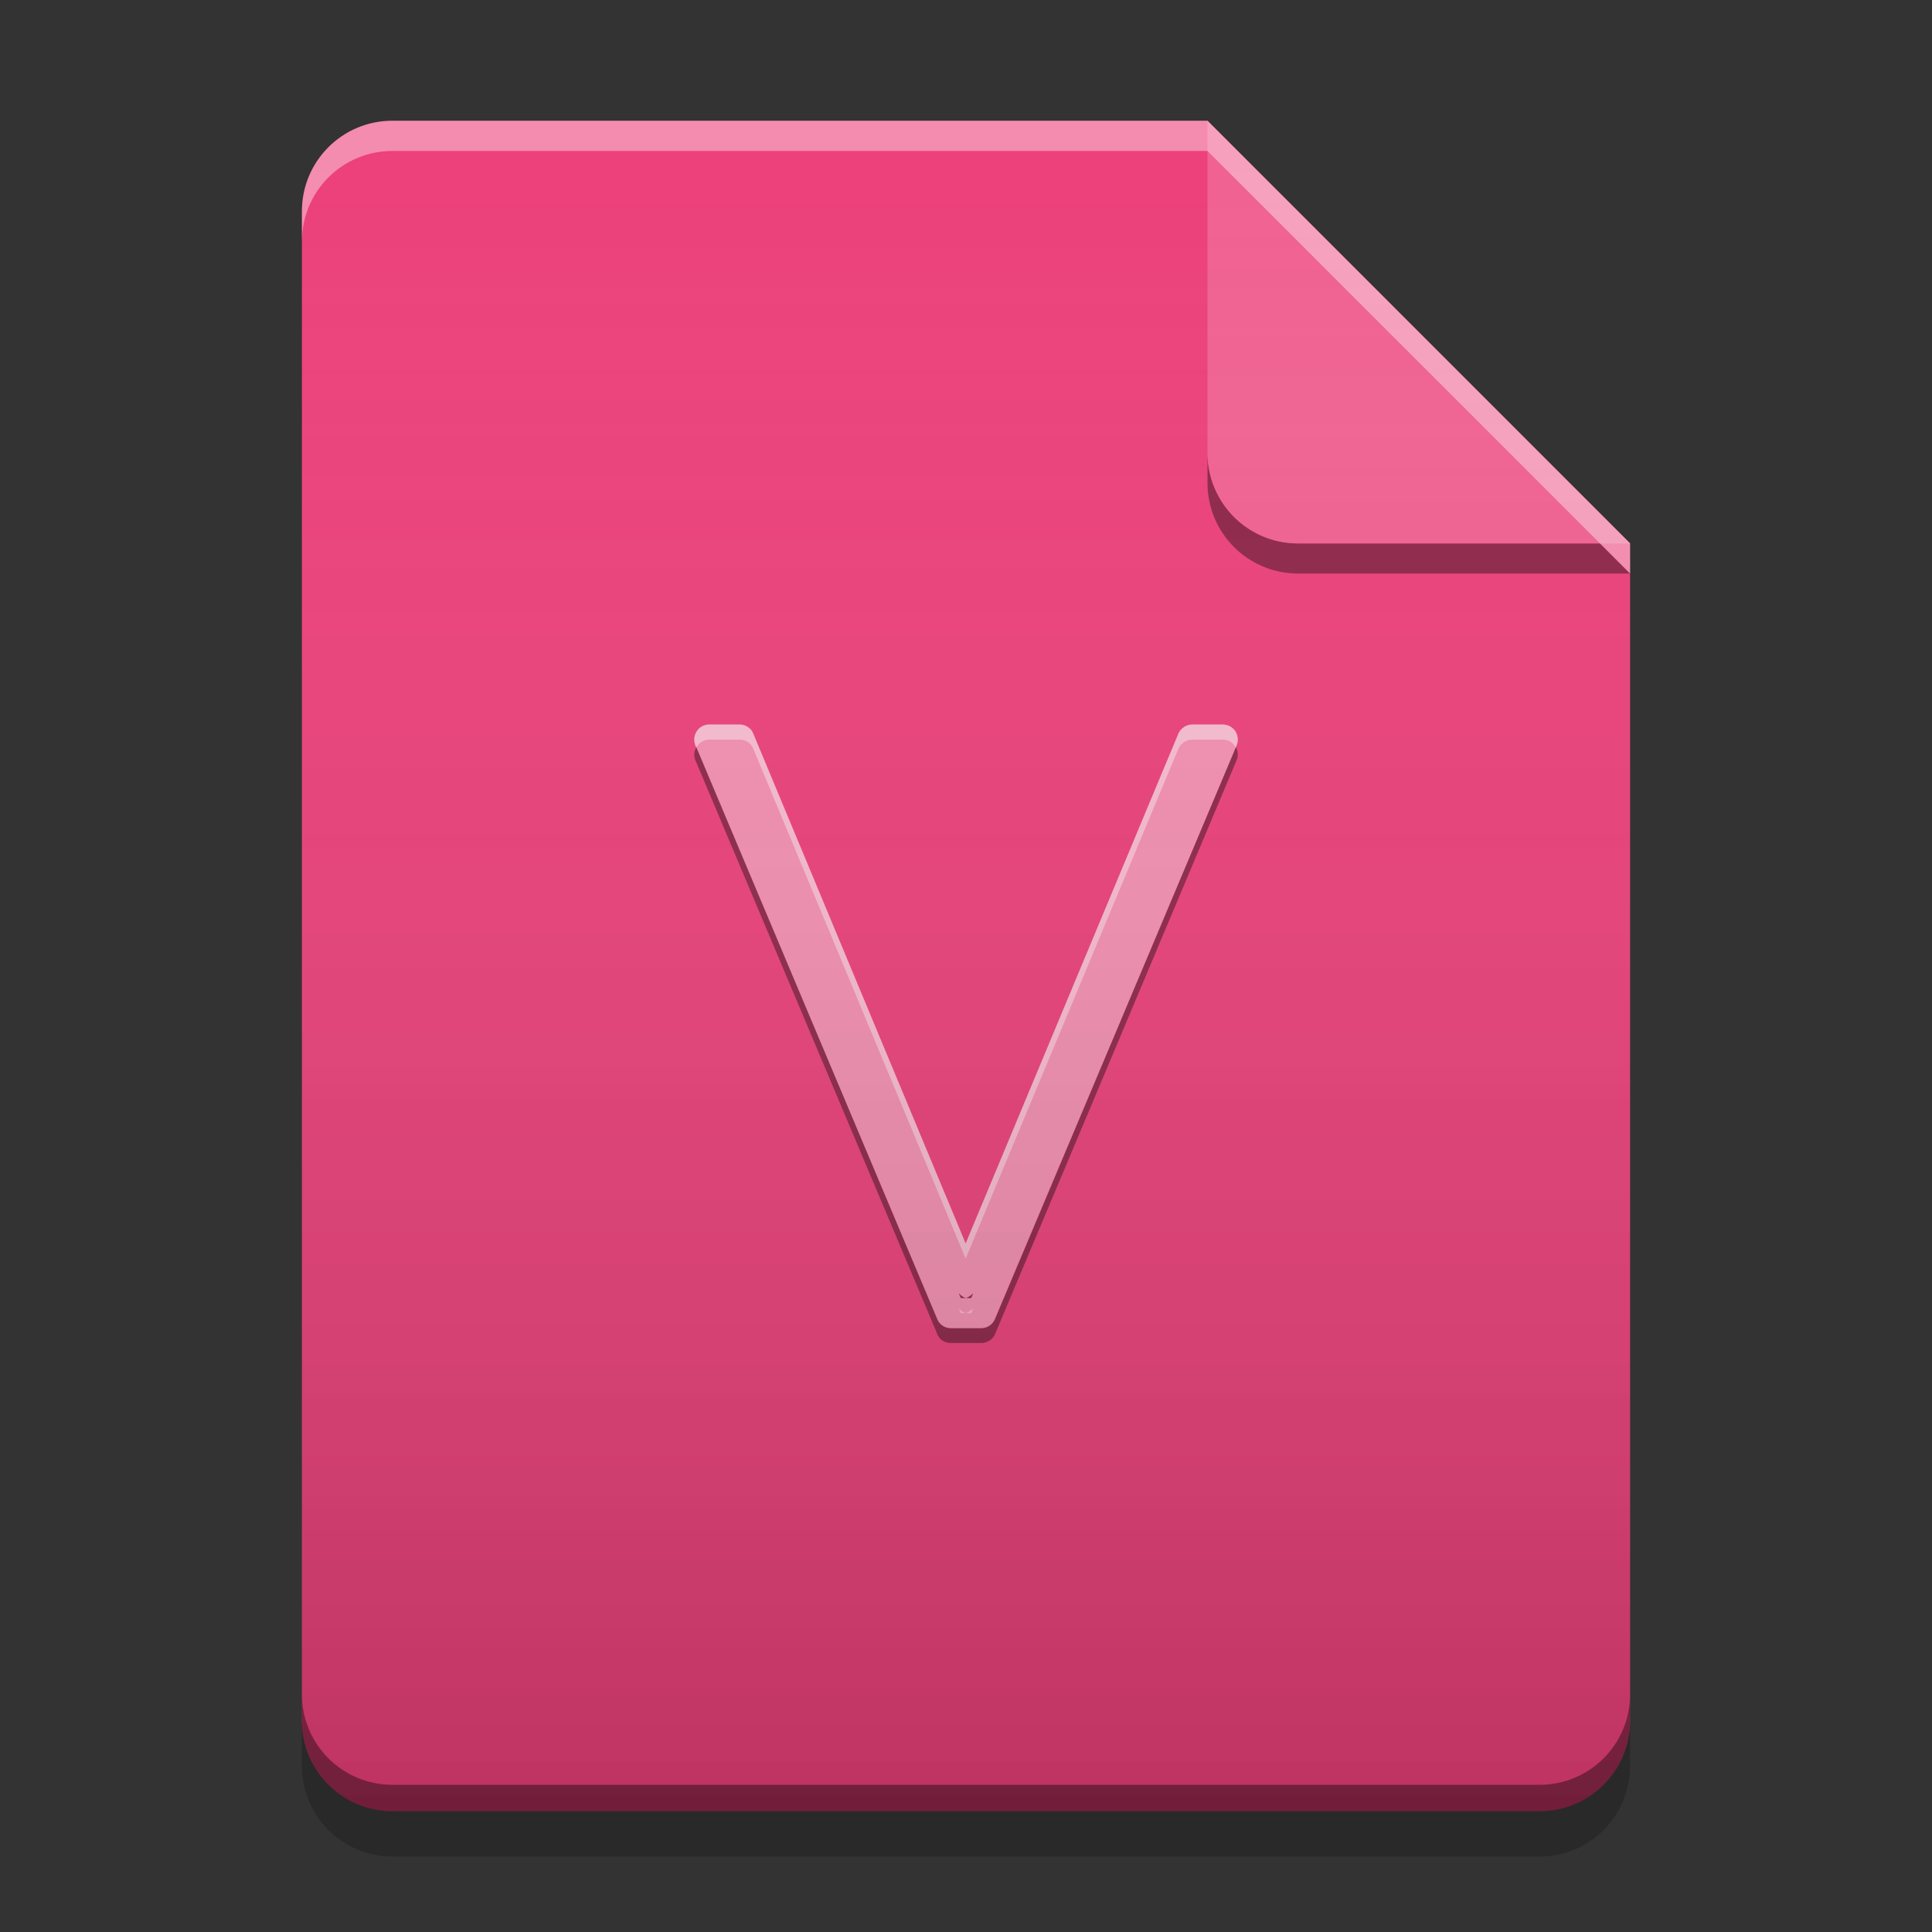 
<svg xmlns="http://www.w3.org/2000/svg" xmlns:xlink="http://www.w3.org/1999/xlink" width="22" height="22" viewBox="0 0 22 22" version="1.1">
<rect x="0" y="0" width="22" height="22" fill="#333333" stroke="none"/>
<defs>
<linearGradient id="linear0" gradientUnits="userSpaceOnUse" x1="32" y1="60" x2="32" y2="4" gradientTransform="matrix(0.344,0,0,0.344,-0,0)">
<stop offset="0" style="stop-color:rgb(0%,0%,0%);stop-opacity:0.2;"/>
<stop offset="1" style="stop-color:rgb(100%,100%,100%);stop-opacity:0;"/>
</linearGradient>
</defs>
<g id="surface1">
<path style=" stroke:none;fill-rule:nonzero;fill:rgb(92.549%,25.098%,47.843%);fill-opacity:1;" d="M 13.75 1.375 L 4.469 1.375 C 3.898 1.375 3.438 1.836 3.438 2.406 L 3.438 19.594 C 3.438 20.164 3.898 20.625 4.469 20.625 L 17.531 20.625 C 18.102 20.625 18.562 20.164 18.562 19.594 L 18.562 6.188 Z M 13.75 1.375 "/>
<path style=" stroke:none;fill-rule:nonzero;fill:rgb(0%,0%,0%);fill-opacity:0.4;" d="M 13.75 5.156 L 13.75 5.5 C 13.75 6.07 14.211 6.531 14.781 6.531 L 18.562 6.531 L 18.219 6.188 L 14.781 6.188 C 14.211 6.188 13.75 5.727 13.75 5.156 Z M 13.75 5.156 "/>
<path style=" stroke:none;fill-rule:nonzero;fill:rgb(94.118%,38.431%,57.255%);fill-opacity:0.996;" d="M 18.562 6.188 L 13.75 1.375 L 13.75 5.156 C 13.75 5.727 14.211 6.188 14.781 6.188 Z M 18.562 6.188 "/>
<path style=" stroke:none;fill-rule:nonzero;fill:rgb(100%,100%,100%);fill-opacity:0.4;" d="M 4.469 1.375 C 3.898 1.375 3.438 1.836 3.438 2.406 L 3.438 2.75 C 3.438 2.18 3.898 1.719 4.469 1.719 L 13.75 1.719 L 18.562 6.531 L 18.562 6.188 L 13.75 1.375 Z M 4.469 1.375 "/>
<path style=" stroke:none;fill-rule:nonzero;fill:rgb(0%,0%,0%);fill-opacity:0.2;" d="M 3.438 19.59 L 3.438 20.109 C 3.438 20.68 3.898 21.141 4.469 21.141 L 17.531 21.141 C 18.102 21.141 18.562 20.68 18.562 20.109 L 18.562 19.59 C 18.562 20.16 18.102 20.621 17.531 20.621 L 4.469 20.621 C 3.898 20.621 3.438 20.16 3.438 19.59 Z M 3.438 19.59 "/>
<path style=" stroke:none;fill-rule:nonzero;fill:rgb(0%,0%,0%);fill-opacity:0.4;" d="M 3.438 19.293 L 3.438 19.594 C 3.438 20.164 3.898 20.625 4.469 20.625 L 17.531 20.625 C 18.102 20.625 18.562 20.164 18.562 19.594 L 18.562 19.293 C 18.562 19.863 18.102 20.324 17.531 20.324 L 4.469 20.324 C 3.898 20.324 3.438 19.863 3.438 19.293 Z M 3.438 19.293 "/>
<path style=" stroke:none;fill-rule:nonzero;fill:rgb(95.686%,56.078%,69.412%);fill-opacity:1;" d="M 8.078 8.25 C 8.02 8.25 7.965 8.277 7.934 8.328 C 7.902 8.375 7.898 8.434 7.918 8.488 L 10.672 15.02 C 10.695 15.082 10.758 15.125 10.828 15.125 L 11.172 15.125 C 11.242 15.125 11.305 15.082 11.328 15.02 L 14.082 8.488 C 14.102 8.434 14.098 8.375 14.066 8.324 C 14.031 8.277 13.98 8.25 13.922 8.25 L 13.578 8.25 C 13.508 8.25 13.445 8.293 13.418 8.355 L 10.996 14.16 L 8.578 8.355 C 8.555 8.293 8.492 8.25 8.422 8.25 Z M 11.082 14.727 L 11.059 14.781 L 10.941 14.781 L 10.918 14.727 C 10.941 14.754 10.969 14.773 11 14.781 C 11.031 14.77 11.059 14.75 11.082 14.727 Z M 11.082 14.727 "/>
<path style=" stroke:none;fill-rule:nonzero;fill:rgb(100%,100%,100%);fill-opacity:0.4;" d="M 8.078 8.25 C 8.02 8.25 7.965 8.277 7.934 8.328 C 7.902 8.375 7.898 8.434 7.918 8.488 L 7.93 8.512 C 7.957 8.457 8.016 8.422 8.078 8.422 L 8.422 8.422 C 8.492 8.422 8.555 8.465 8.578 8.527 L 10.996 14.332 L 13.418 8.527 C 13.445 8.465 13.508 8.422 13.578 8.422 L 13.922 8.422 C 13.984 8.422 14.043 8.453 14.07 8.512 L 14.082 8.488 C 14.105 8.434 14.098 8.375 14.066 8.324 C 14.031 8.277 13.98 8.25 13.922 8.25 L 13.578 8.25 C 13.508 8.25 13.445 8.293 13.418 8.355 L 10.996 14.16 L 8.578 8.355 C 8.555 8.293 8.492 8.25 8.422 8.25 Z M 11.082 14.898 C 11.059 14.922 11.031 14.941 11 14.953 L 11.059 14.953 Z M 11 14.953 C 10.969 14.945 10.941 14.926 10.918 14.898 L 10.941 14.953 Z M 11 14.953 "/>
<path style=" stroke:none;fill-rule:nonzero;fill:rgb(0%,0%,0%);fill-opacity:0.4;" d="M 14.074 8.508 L 11.332 15.02 C 11.305 15.082 11.242 15.125 11.172 15.125 L 10.828 15.125 C 10.758 15.125 10.695 15.082 10.672 15.02 L 7.93 8.508 C 7.902 8.555 7.898 8.609 7.918 8.656 L 10.672 15.188 C 10.695 15.254 10.758 15.293 10.828 15.293 L 11.172 15.293 C 11.242 15.293 11.305 15.254 11.332 15.188 L 14.082 8.656 C 14.102 8.609 14.098 8.555 14.074 8.508 Z M 11.082 14.727 C 11.059 14.75 11.031 14.77 11 14.781 L 11.059 14.781 Z M 11 14.781 C 10.969 14.773 10.941 14.754 10.918 14.727 L 10.941 14.781 Z M 11 14.781 "/>
<path style=" stroke:none;fill-rule:nonzero;fill:url(#linear0);" d="M 13.75 1.375 L 4.469 1.375 C 3.898 1.375 3.438 1.836 3.438 2.406 L 3.438 19.594 C 3.438 20.164 3.898 20.625 4.469 20.625 L 17.531 20.625 C 18.102 20.625 18.562 20.164 18.562 19.594 L 18.562 6.188 Z M 13.75 1.375 "/>
</g>
</svg>
